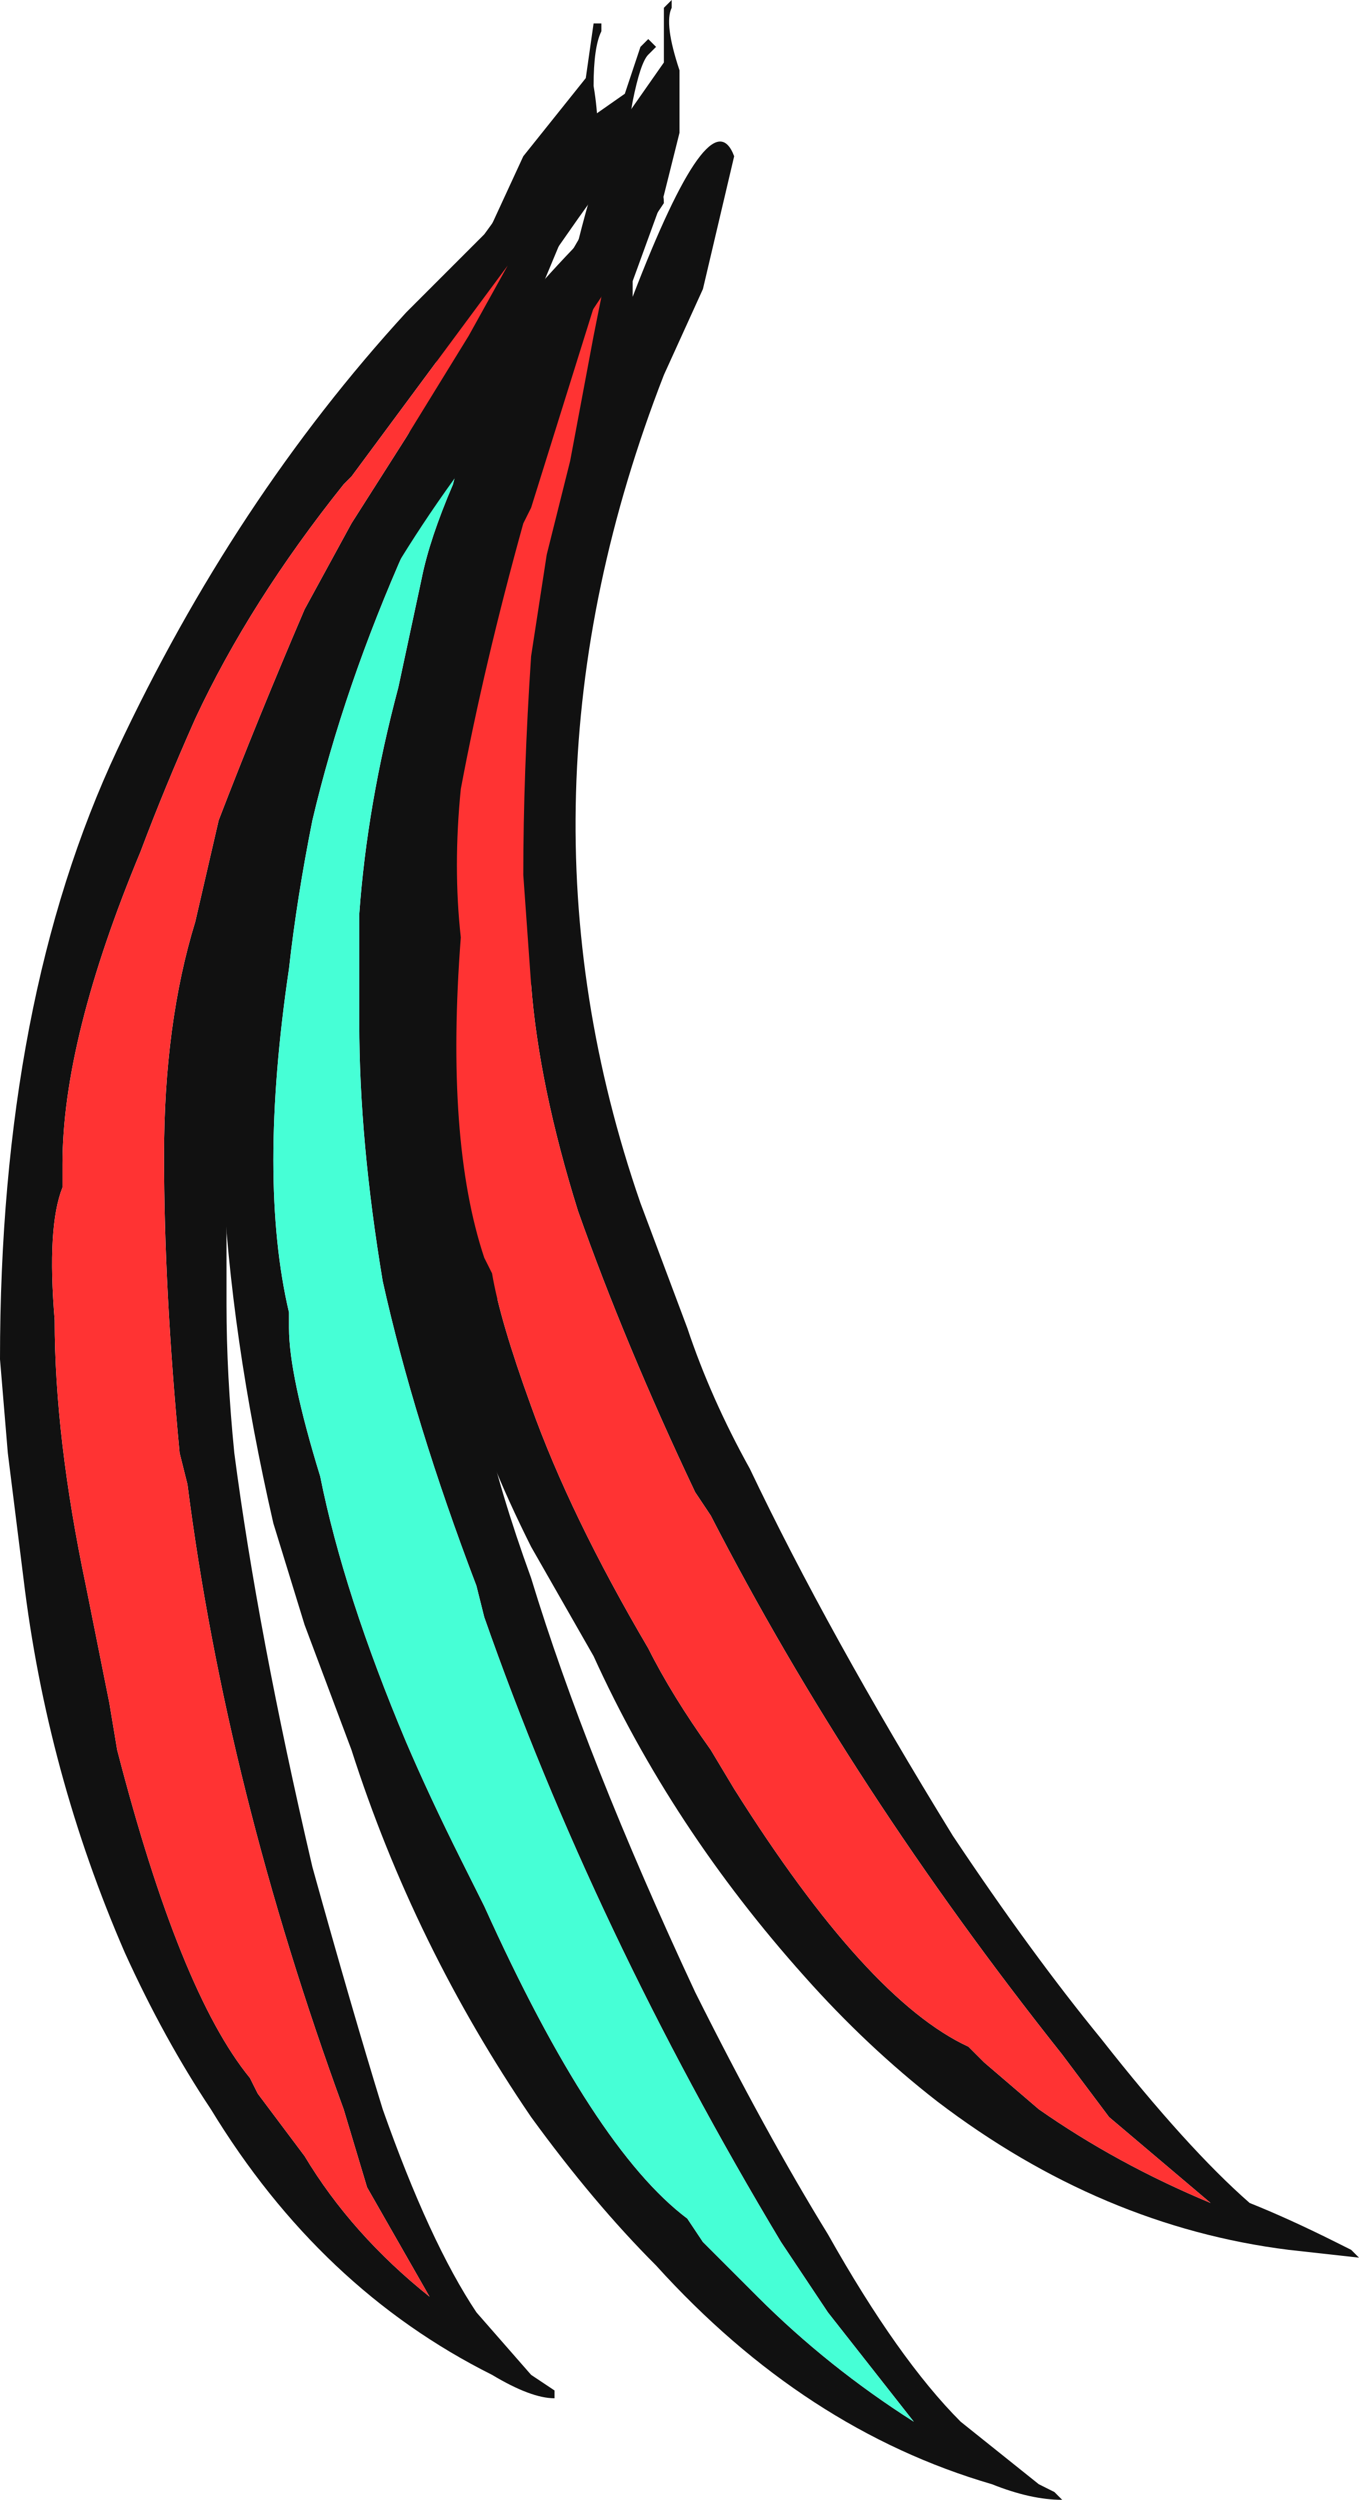 <?xml version="1.0" encoding="UTF-8" standalone="no"?>
<svg xmlns:ffdec="https://www.free-decompiler.com/flash" xmlns:xlink="http://www.w3.org/1999/xlink" ffdec:objectType="frame" height="112.0px" width="60.9px" xmlns="http://www.w3.org/2000/svg">
  <g transform="matrix(1.0, 0.0, 0.0, 1.0, 14.7, 4.2)">
    <use ffdec:characterId="205" height="16.0" transform="matrix(7.0, 0.0, 0.0, 7.0, -14.7, -4.2)" width="8.7" xlink:href="#shape0"/>
  </g>
  <defs>
    <g id="shape0" transform="matrix(1.0, 0.0, 0.0, 1.0, 2.1, 0.6)">
      <path d="M1.75 -0.4 Q1.7 -0.3 1.7 -0.05 1.75 0.25 1.7 0.4 L1.55 0.8 1.3 1.4 1.3 1.5 Q1.95 0.2 2.05 0.6 L1.75 1.5 1.0 8.5 Q1.1 8.95 1.3 9.5 1.65 10.65 2.35 12.15 2.8 13.05 3.2 13.7 3.65 14.5 4.05 14.9 L4.55 15.3 4.65 15.35 4.7 15.4 Q4.5 15.4 4.25 15.3 3.05 14.95 2.1 13.9 1.7 13.5 1.3 12.95 0.55 11.85 0.15 10.6 L-0.15 9.8 -0.35 9.15 Q-0.9 6.75 -0.55 4.95 L0.95 1.05 1.25 0.4 1.65 -0.1 1.7 -0.45 1.75 -0.45 1.75 -0.4 M1.0 1.7 L0.5 2.9 Q0.1 3.8 -0.1 4.65 -0.2 5.15 -0.25 5.6 -0.45 6.95 -0.25 7.8 L-0.25 7.9 Q-0.25 8.2 -0.05 8.85 0.1 9.6 0.5 10.55 0.65 10.9 0.85 11.3 L1.0 11.6 Q1.7 13.15 2.3 13.6 L2.4 13.75 2.75 14.1 Q3.2 14.55 3.75 14.9 L3.2 14.2 2.9 13.75 Q1.7 11.75 1.0 9.75 L0.95 9.55 Q0.55 8.5 0.35 7.6 0.2 6.7 0.2 5.95 L0.2 5.25 Q0.25 4.55 0.45 3.8 L0.6 3.1 Q0.65 2.85 0.8 2.5 L1.0 1.7" fill="#111111" fill-rule="evenodd" stroke="none"/>
      <path d="M1.0 1.7 L0.8 2.5 Q0.65 2.85 0.6 3.1 L0.45 3.8 Q0.25 4.55 0.2 5.25 L0.2 5.95 Q0.2 6.7 0.35 7.6 0.55 8.5 0.95 9.55 L1.0 9.75 Q1.7 11.75 2.9 13.75 L3.2 14.2 3.75 14.9 Q3.2 14.55 2.75 14.1 L2.4 13.75 2.3 13.6 Q1.7 13.15 1.0 11.6 L0.85 11.3 Q0.65 10.9 0.5 10.55 0.1 9.6 -0.05 8.85 -0.25 8.2 -0.25 7.9 L-0.25 7.8 Q-0.45 6.95 -0.25 5.6 -0.2 5.15 -0.1 4.65 0.1 3.8 0.5 2.9 L1.0 1.7" fill="#46ffd6" fill-rule="evenodd" stroke="none"/>
      <path d="M2.2 -0.55 Q2.15 -0.45 2.25 -0.15 2.25 0.1 2.25 0.25 L2.15 0.65 1.95 1.2 1.95 1.3 Q2.45 0.0 2.6 0.4 L2.4 1.25 2.15 1.8 Q1.1 4.5 2.0 7.1 L2.3 7.9 Q2.45 8.35 2.7 8.8 3.2 9.85 4.0 11.15 4.5 11.9 4.95 12.45 5.5 13.15 5.9 13.5 6.15 13.6 6.45 13.75 L6.55 13.8 6.6 13.85 6.15 13.8 Q4.95 13.65 3.9 12.85 3.45 12.5 3.05 12.05 2.2 11.1 1.7 10.0 L1.3 9.3 Q1.15 9.0 1.05 8.75 0.3 6.55 0.5 4.8 0.65 3.1 1.3 1.55 L1.6 0.95 Q1.7 0.55 1.8 0.3 L2.15 -0.2 2.15 -0.55 2.2 -0.6 2.2 -0.55 M1.7 1.55 L1.8 1.05 1.3 2.65 1.25 2.75 Q1.0 3.65 0.85 4.45 0.8 4.95 0.85 5.4 0.75 6.7 1.0 7.45 L1.05 7.55 Q1.1 7.85 1.3 8.4 1.55 9.1 2.05 9.95 2.2 10.25 2.45 10.6 L2.6 10.85 Q3.45 12.2 4.1 12.5 L4.2 12.6 4.55 12.9 Q5.05 13.25 5.65 13.5 L5.0 12.95 4.7 12.55 Q3.35 10.85 2.45 9.1 L2.35 8.95 Q1.9 8.0 1.6 7.15 1.35 6.35 1.3 5.7 L1.25 5.0 Q1.25 4.35 1.3 3.6 L1.4 2.95 1.55 2.35 1.7 1.55" fill="#111111" fill-rule="evenodd" stroke="none"/>
      <path d="M1.7 1.55 L1.55 2.35 1.4 2.95 1.3 3.6 Q1.25 4.35 1.25 5.0 L1.3 5.7 Q1.35 6.35 1.6 7.15 1.9 8.0 2.35 8.95 L2.45 9.1 Q3.35 10.85 4.7 12.55 L5.0 12.95 5.65 13.5 Q5.05 13.25 4.55 12.9 L4.2 12.6 4.1 12.5 Q3.45 12.2 2.6 10.85 L2.45 10.6 Q2.2 10.25 2.05 9.95 1.55 9.1 1.3 8.4 1.1 7.85 1.05 7.55 L1.0 7.45 Q0.75 6.7 0.85 5.4 0.8 4.95 0.85 4.45 1.0 3.65 1.25 2.75 L1.3 2.65 1.8 1.05 1.7 1.55" fill="#ff3333" fill-rule="evenodd" stroke="none"/>
      <path d="M2.0 -0.3 L2.05 -0.35 2.1 -0.3 2.05 -0.25 Q2.0 -0.2 1.95 0.05 1.9 0.35 1.85 0.45 L1.6 0.8 1.25 1.3 1.15 1.4 1.2 1.4 Q2.15 0.3 2.15 0.7 L1.65 1.45 1.25 1.9 Q-0.65 4.15 -0.65 6.85 L-0.65 7.75 Q-0.65 8.2 -0.6 8.7 -0.45 9.85 -0.1 11.35 0.15 12.25 0.35 12.9 0.65 13.75 0.95 14.2 L1.3 14.6 1.45 14.7 1.45 14.75 Q1.3 14.75 1.05 14.6 -0.05 14.05 -0.75 12.9 -1.05 12.45 -1.3 11.9 -1.8 10.75 -1.95 9.5 L-2.05 8.7 -2.1 8.1 Q-2.1 5.8 -1.35 4.2 -0.6 2.6 0.5 1.4 L1.0 0.9 1.4 0.35 1.9 0.0 2.0 -0.3 M0.9 1.55 L1.15 1.1 0.15 2.45 0.1 2.5 Q-0.5 3.25 -0.85 4.0 -1.05 4.45 -1.2 4.85 -1.7 6.05 -1.7 6.85 L-1.7 7.0 Q-1.8 7.25 -1.75 7.85 -1.75 8.6 -1.55 9.55 L-1.4 10.3 -1.35 10.6 Q-0.95 12.15 -0.5 12.7 L-0.45 12.8 -0.15 13.2 Q0.15 13.7 0.65 14.1 L0.25 13.4 0.1 12.9 Q-0.65 10.85 -0.9 8.9 L-0.95 8.7 Q-1.05 7.65 -1.05 6.8 -1.05 5.95 -0.85 5.3 L-0.7 4.65 Q-0.45 4.0 -0.15 3.3 L0.15 2.75 0.5 2.2 0.9 1.55" fill="#111111" fill-rule="evenodd" stroke="none"/>
      <path d="M0.9 1.55 L0.5 2.2 0.15 2.75 -0.15 3.3 Q-0.45 4.0 -0.7 4.65 L-0.85 5.3 Q-1.05 5.95 -1.05 6.8 -1.05 7.65 -0.95 8.7 L-0.9 8.9 Q-0.65 10.85 0.1 12.9 L0.25 13.4 0.65 14.1 Q0.15 13.7 -0.15 13.2 L-0.45 12.8 -0.5 12.7 Q-0.95 12.15 -1.35 10.6 L-1.4 10.3 -1.55 9.55 Q-1.75 8.6 -1.75 7.85 -1.8 7.25 -1.7 7.0 L-1.7 6.85 Q-1.7 6.05 -1.2 4.85 -1.05 4.45 -0.85 4.0 -0.5 3.25 0.1 2.5 L0.15 2.45 1.15 1.1 0.9 1.55" fill="#ff3333" fill-rule="evenodd" stroke="none"/>
    </g>
  </defs>
</svg>
